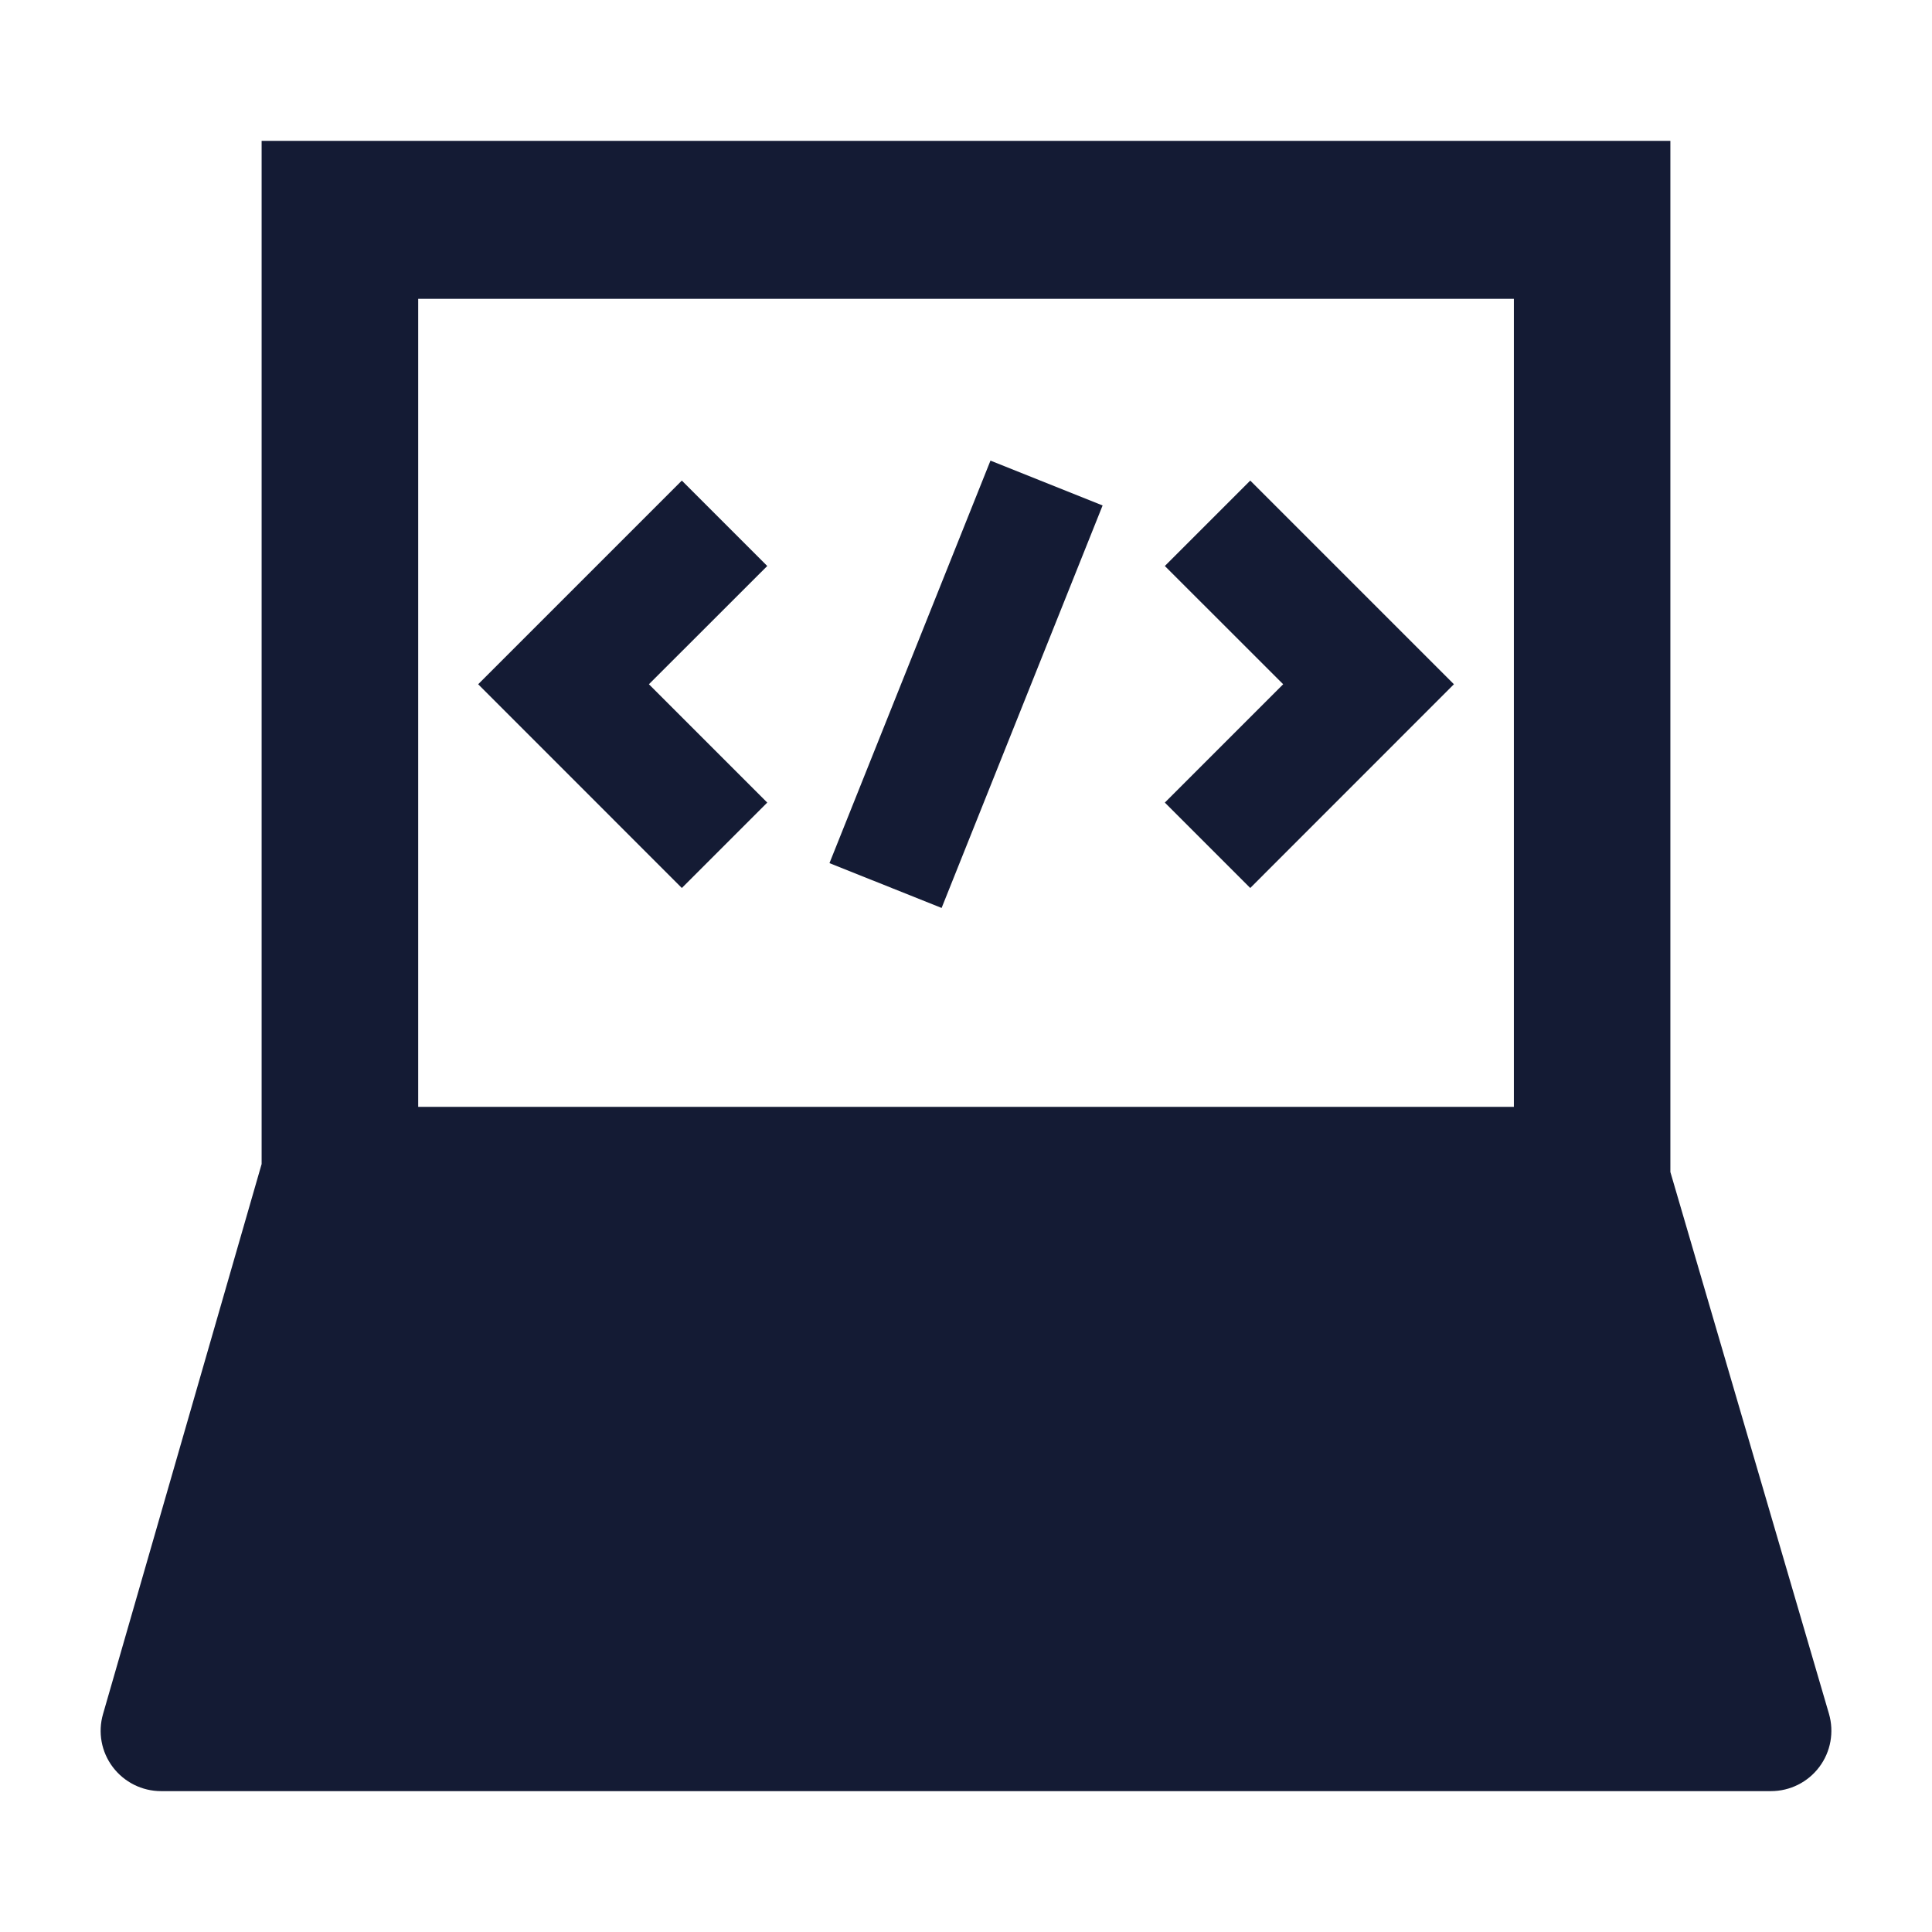 <svg width="24" height="24" viewBox="0 0 24 24" fill="none" xmlns="http://www.w3.org/2000/svg">
<path fill-rule="evenodd" clip-rule="evenodd" d="M20.75 14.559V1.75H3.25V14.46L1.28 21.292C1.214 21.519 1.259 21.763 1.401 21.951C1.543 22.139 1.765 22.25 2 22.25H22C22.236 22.25 22.458 22.139 22.6 21.95C22.742 21.761 22.786 21.516 22.72 21.289L20.75 14.559ZM18.806 13.75V3.712L5.195 3.712V13.75H18.806Z" fill="#141B34"/>
<path fill-rule="evenodd" clip-rule="evenodd" d="M10.304 10.722L12.304 5.722L13.697 6.279L11.697 11.279L10.304 10.722ZM15.94 8.5L14.47 7.031L15.531 5.97L18.061 8.5L15.531 11.031L14.47 9.97L15.94 8.5ZM8.47 5.97L9.531 7.031L8.061 8.5L9.531 9.97L8.47 11.031L5.94 8.5L8.47 5.97Z" fill="#141B34"/>
</svg>
